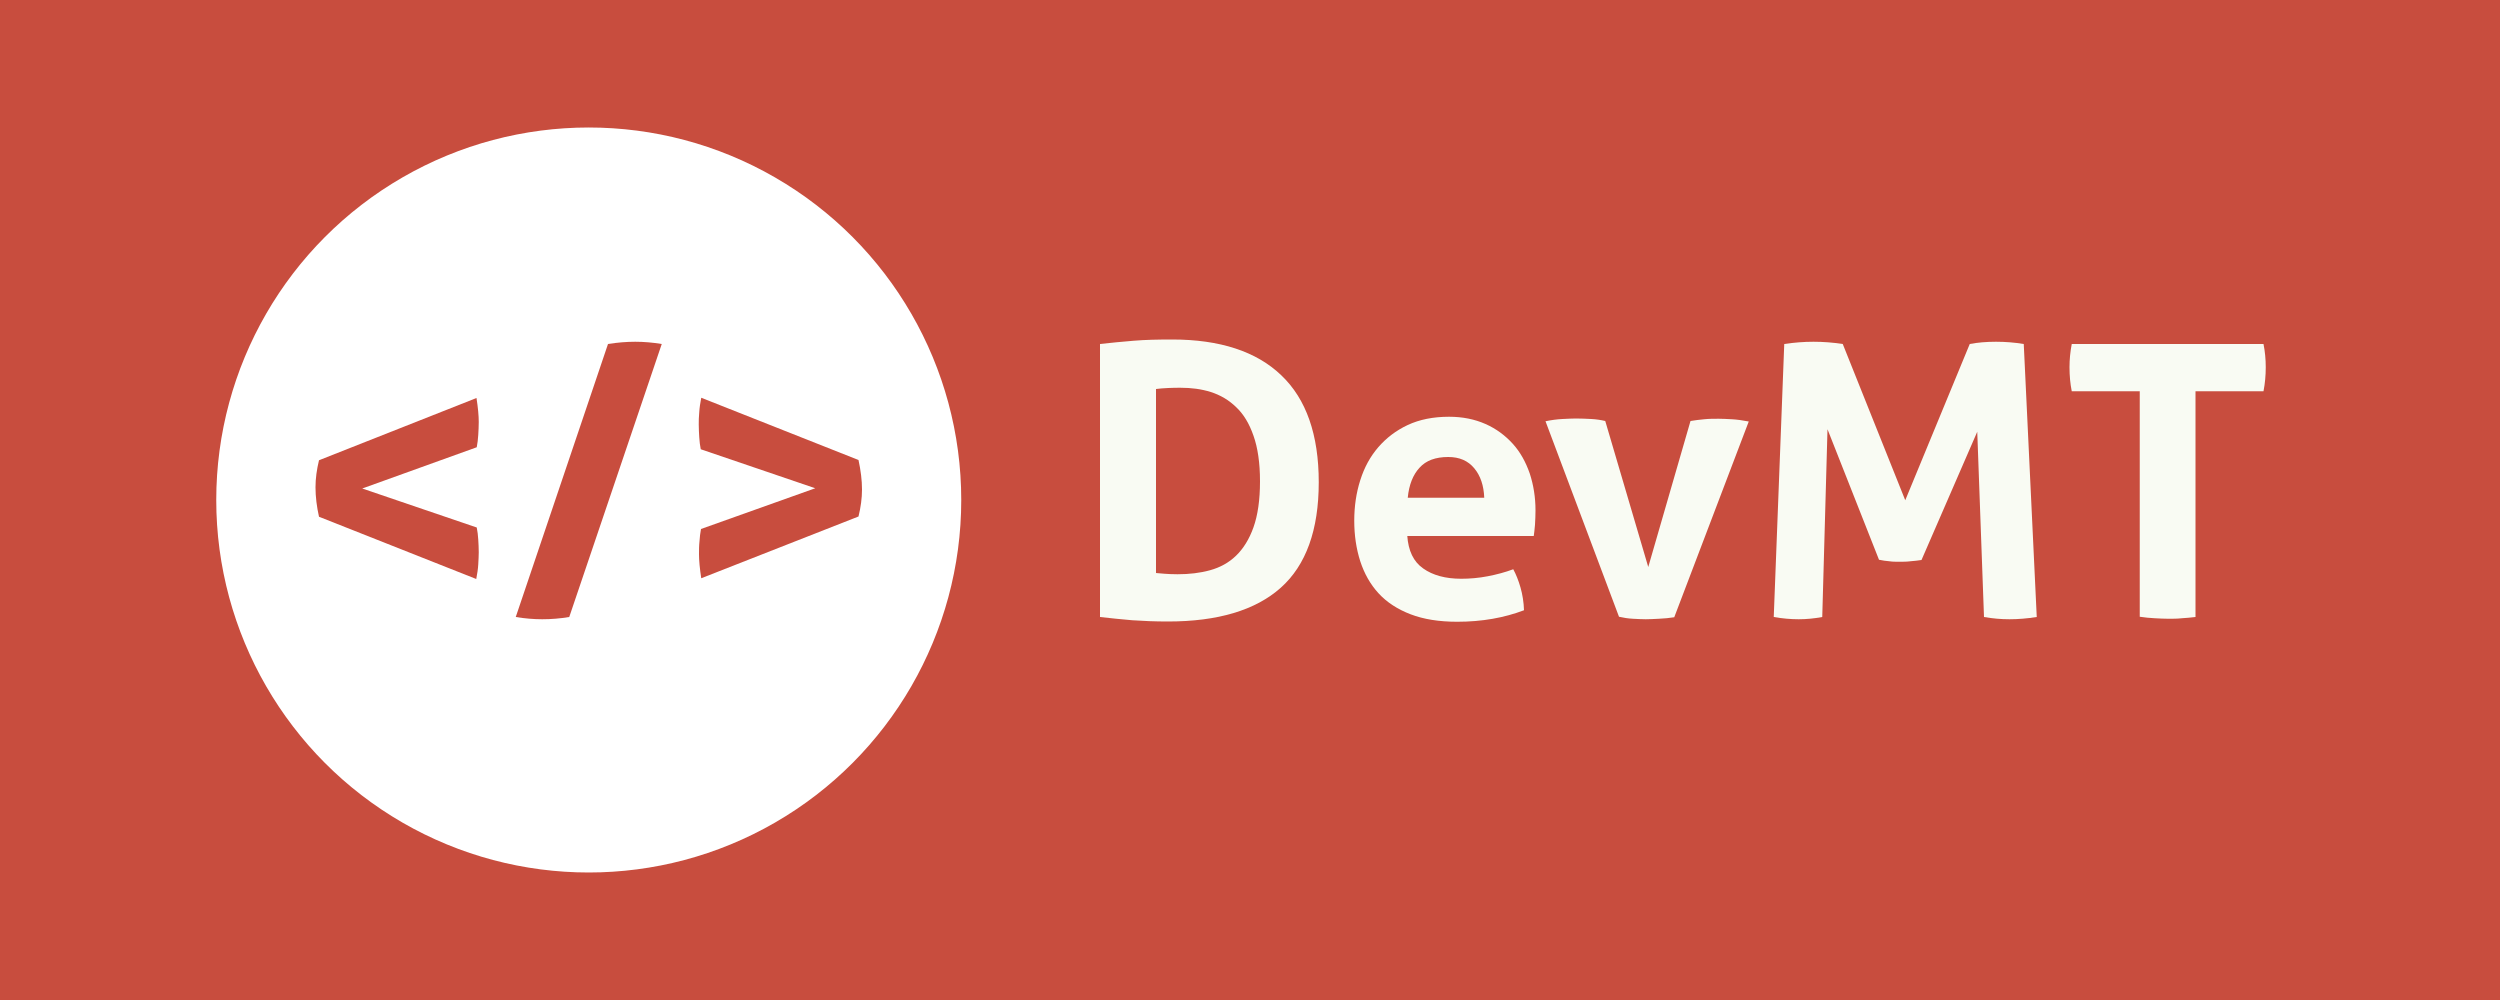 <?xml version="1.0" encoding="utf-8"?>
<!-- Generator: Adobe Illustrator 21.0.0, SVG Export Plug-In . SVG Version: 6.00 Build 0)  -->
<svg version="1.1" baseProfile="tiny" id="Layer_1" xmlns="http://www.w3.org/2000/svg" xmlns:xlink="http://www.w3.org/1999/xlink"
	 x="0px" y="0px" viewBox="0 0 1000 400" overflow="scroll" xml:space="preserve">
<rect x="-0.5" fill="#C84D3E" width="1001" height="400"/>
<g>
	<circle fill="#FFFFFF" cx="235.5" cy="200" r="149"/>
	<g>
		<path fill="#C84D3E" d="M190.6,159.2c0.6,3.9,0.9,7.1,0.9,9.6c0,1.7-0.1,3.4-0.2,5.2c-0.1,1.7-0.3,3.3-0.6,4.9l-45.8,16.5
			l45.8,15.6c0.3,1.5,0.5,3.1,0.6,4.8c0.1,1.7,0.2,3.4,0.2,5.1c0,1.4-0.1,3-0.2,4.9c-0.1,1.8-0.4,3.7-0.8,5.8l-62.9-24.9
			c-0.9-4-1.4-8-1.4-11.8c0-3.5,0.5-7.1,1.4-10.8L190.6,159.2z"/>
		<path fill="#C84D3E" d="M243.2,137.6c3.7-0.6,7.4-0.9,10.9-0.9c3.4,0,7,0.3,10.6,0.9l-37,109.2c-3.6,0.6-7.2,0.9-10.8,0.9
			c-3.4,0-7-0.3-10.6-0.9L243.2,137.6z"/>
		<path fill="#C84D3E" d="M326.1,195.3l-45.8-15.6c-0.3-1.5-0.5-3.1-0.6-4.8c-0.1-1.7-0.2-3.4-0.2-5.1c0-1.4,0-3,0.2-4.9
			c0.1-1.8,0.4-3.7,0.8-5.8l62.9,24.9c0.9,4.2,1.4,8.1,1.4,11.8c0,3.5-0.5,7.1-1.4,10.8l-62.9,24.7c-0.6-3.9-0.9-7.1-0.9-9.6
			c0-1.7,0-3.4,0.2-5.2c0.1-1.7,0.3-3.3,0.6-4.9L326.1,195.3z"/>
	</g>
</g>
<g>
	<path fill="#F9FBF3" d="M440,137.6c4.3-0.5,8.7-0.9,13.4-1.3c4.7-0.4,9.8-0.5,15.5-0.5c19.1,0,33.7,4.8,43.6,14.3
		c10,9.5,15,23.8,15,42.8c0,19.1-5.1,33.2-15.2,42.2c-10.1,9-25.2,13.5-45.1,13.5c-5.2,0-9.9-0.2-14.3-0.5
		c-4.4-0.4-8.7-0.8-12.9-1.3V137.6z M462.3,229.2c0.9,0.1,2.1,0.2,3.5,0.3c1.4,0.1,3.1,0.2,5.2,0.2c4.7,0,9-0.5,13-1.6
		c4-1.1,7.5-3,10.4-5.8c2.9-2.8,5.3-6.6,7-11.4c1.7-4.8,2.6-10.9,2.6-18.4c0-7.3-0.9-13.4-2.6-18.2c-1.7-4.9-4-8.7-7-11.5
		c-2.9-2.8-6.3-4.8-10.1-6c-3.8-1.2-7.8-1.7-12.1-1.7c-1.4,0-3.1,0-4.9,0.1c-1.9,0.1-3.5,0.2-4.9,0.4V229.2z"/>
	<path fill="#F9FBF3" d="M562.9,214.2c0.4,6.1,2.5,10.5,6.4,13.2c3.8,2.7,8.9,4.1,15.2,4.1c3.4,0,7-0.3,10.6-1
		c3.6-0.7,7-1.6,10.2-2.8c1.1,2,2.1,4.5,2.9,7.3c0.8,2.8,1.3,5.9,1.4,9.1c-7.9,3-16.8,4.6-26.7,4.6c-7.3,0-13.5-1-18.7-3
		c-5.2-2-9.5-4.8-12.8-8.4c-3.3-3.6-5.7-7.9-7.3-12.8c-1.6-5-2.4-10.4-2.4-16.2c0-5.8,0.8-11.2,2.4-16.2c1.6-5.1,4-9.5,7.2-13.2
		c3.2-3.7,7.1-6.7,11.8-8.9c4.7-2.2,10.2-3.3,16.5-3.3c5.5,0,10.3,1,14.6,2.9c4.3,1.9,7.9,4.6,10.9,7.9c3,3.3,5.2,7.3,6.8,11.9
		c1.5,4.6,2.3,9.5,2.3,14.8c0,1.9-0.1,3.8-0.2,5.7c-0.2,1.9-0.3,3.4-0.5,4.5H562.9z M593.7,199.1c-0.2-4.9-1.5-8.8-4-11.8
		c-2.5-3-5.9-4.5-10.4-4.5c-5.1,0-8.9,1.4-11.5,4.3c-2.6,2.8-4.2,6.8-4.7,12H593.7z"/>
	<path fill="#F9FBF3" d="M618.2,168.5c2.4-0.5,4.7-0.8,6.8-0.9c2.1-0.1,3.9-0.2,5.4-0.2c2,0,4,0.1,6.1,0.2c2,0.1,3.9,0.4,5.6,0.8
		l17.2,58.4l16.9-58.4c1.7-0.3,3.5-0.5,5.5-0.7c1.9-0.2,3.8-0.2,5.8-0.2c1.5,0,3.3,0.1,5.2,0.2c2,0.1,4.2,0.4,6.8,0.9l-29.8,78.3
		c-1.9,0.3-3.9,0.5-6.1,0.6c-2.1,0.1-3.9,0.2-5.3,0.2c-1.5,0-3.2-0.1-5.2-0.2c-1.9-0.1-3.7-0.4-5.5-0.8L618.2,168.5z"/>
	<path fill="#F9FBF3" d="M713.7,137.6c4-0.6,7.9-0.9,11.7-0.9c3.9,0,7.8,0.3,11.7,0.9l25,62.5l25.8-62.5c3.1-0.6,6.6-0.9,10.5-0.9
		c3.8,0,7.5,0.3,11.1,0.9l5.2,109.2c-3.8,0.6-7.5,0.9-10.9,0.9c-3.4,0-6.8-0.3-10.2-0.9l-2.7-74.1L768.6,224
		c-1.4,0.2-2.9,0.4-4.4,0.5c-1.5,0.2-3,0.2-4.6,0.2c-1.3,0-2.6,0-3.9-0.2c-1.3-0.1-2.7-0.3-4.1-0.6L731,171.7l-2.1,75.1
		c-3.2,0.6-6.4,0.9-9.4,0.9c-3.2,0-6.6-0.3-10-0.9L713.7,137.6z"/>
	<path fill="#F9FBF3" d="M855.9,156.5h-27.2c-0.6-3-0.9-6.2-0.9-9.6c0-3.1,0.3-6.2,0.9-9.3h76.7c0.6,3,0.9,6.1,0.9,9.3
		c0,3.3-0.3,6.5-0.9,9.6h-27.2v90.3c-1.8,0.2-3.6,0.4-5.5,0.5c-1.8,0.2-3.6,0.2-5.3,0.2c-1.7,0-3.6-0.1-5.5-0.2c-2-0.1-4-0.3-6-0.6
		V156.5z"/>
</g>
</svg>
